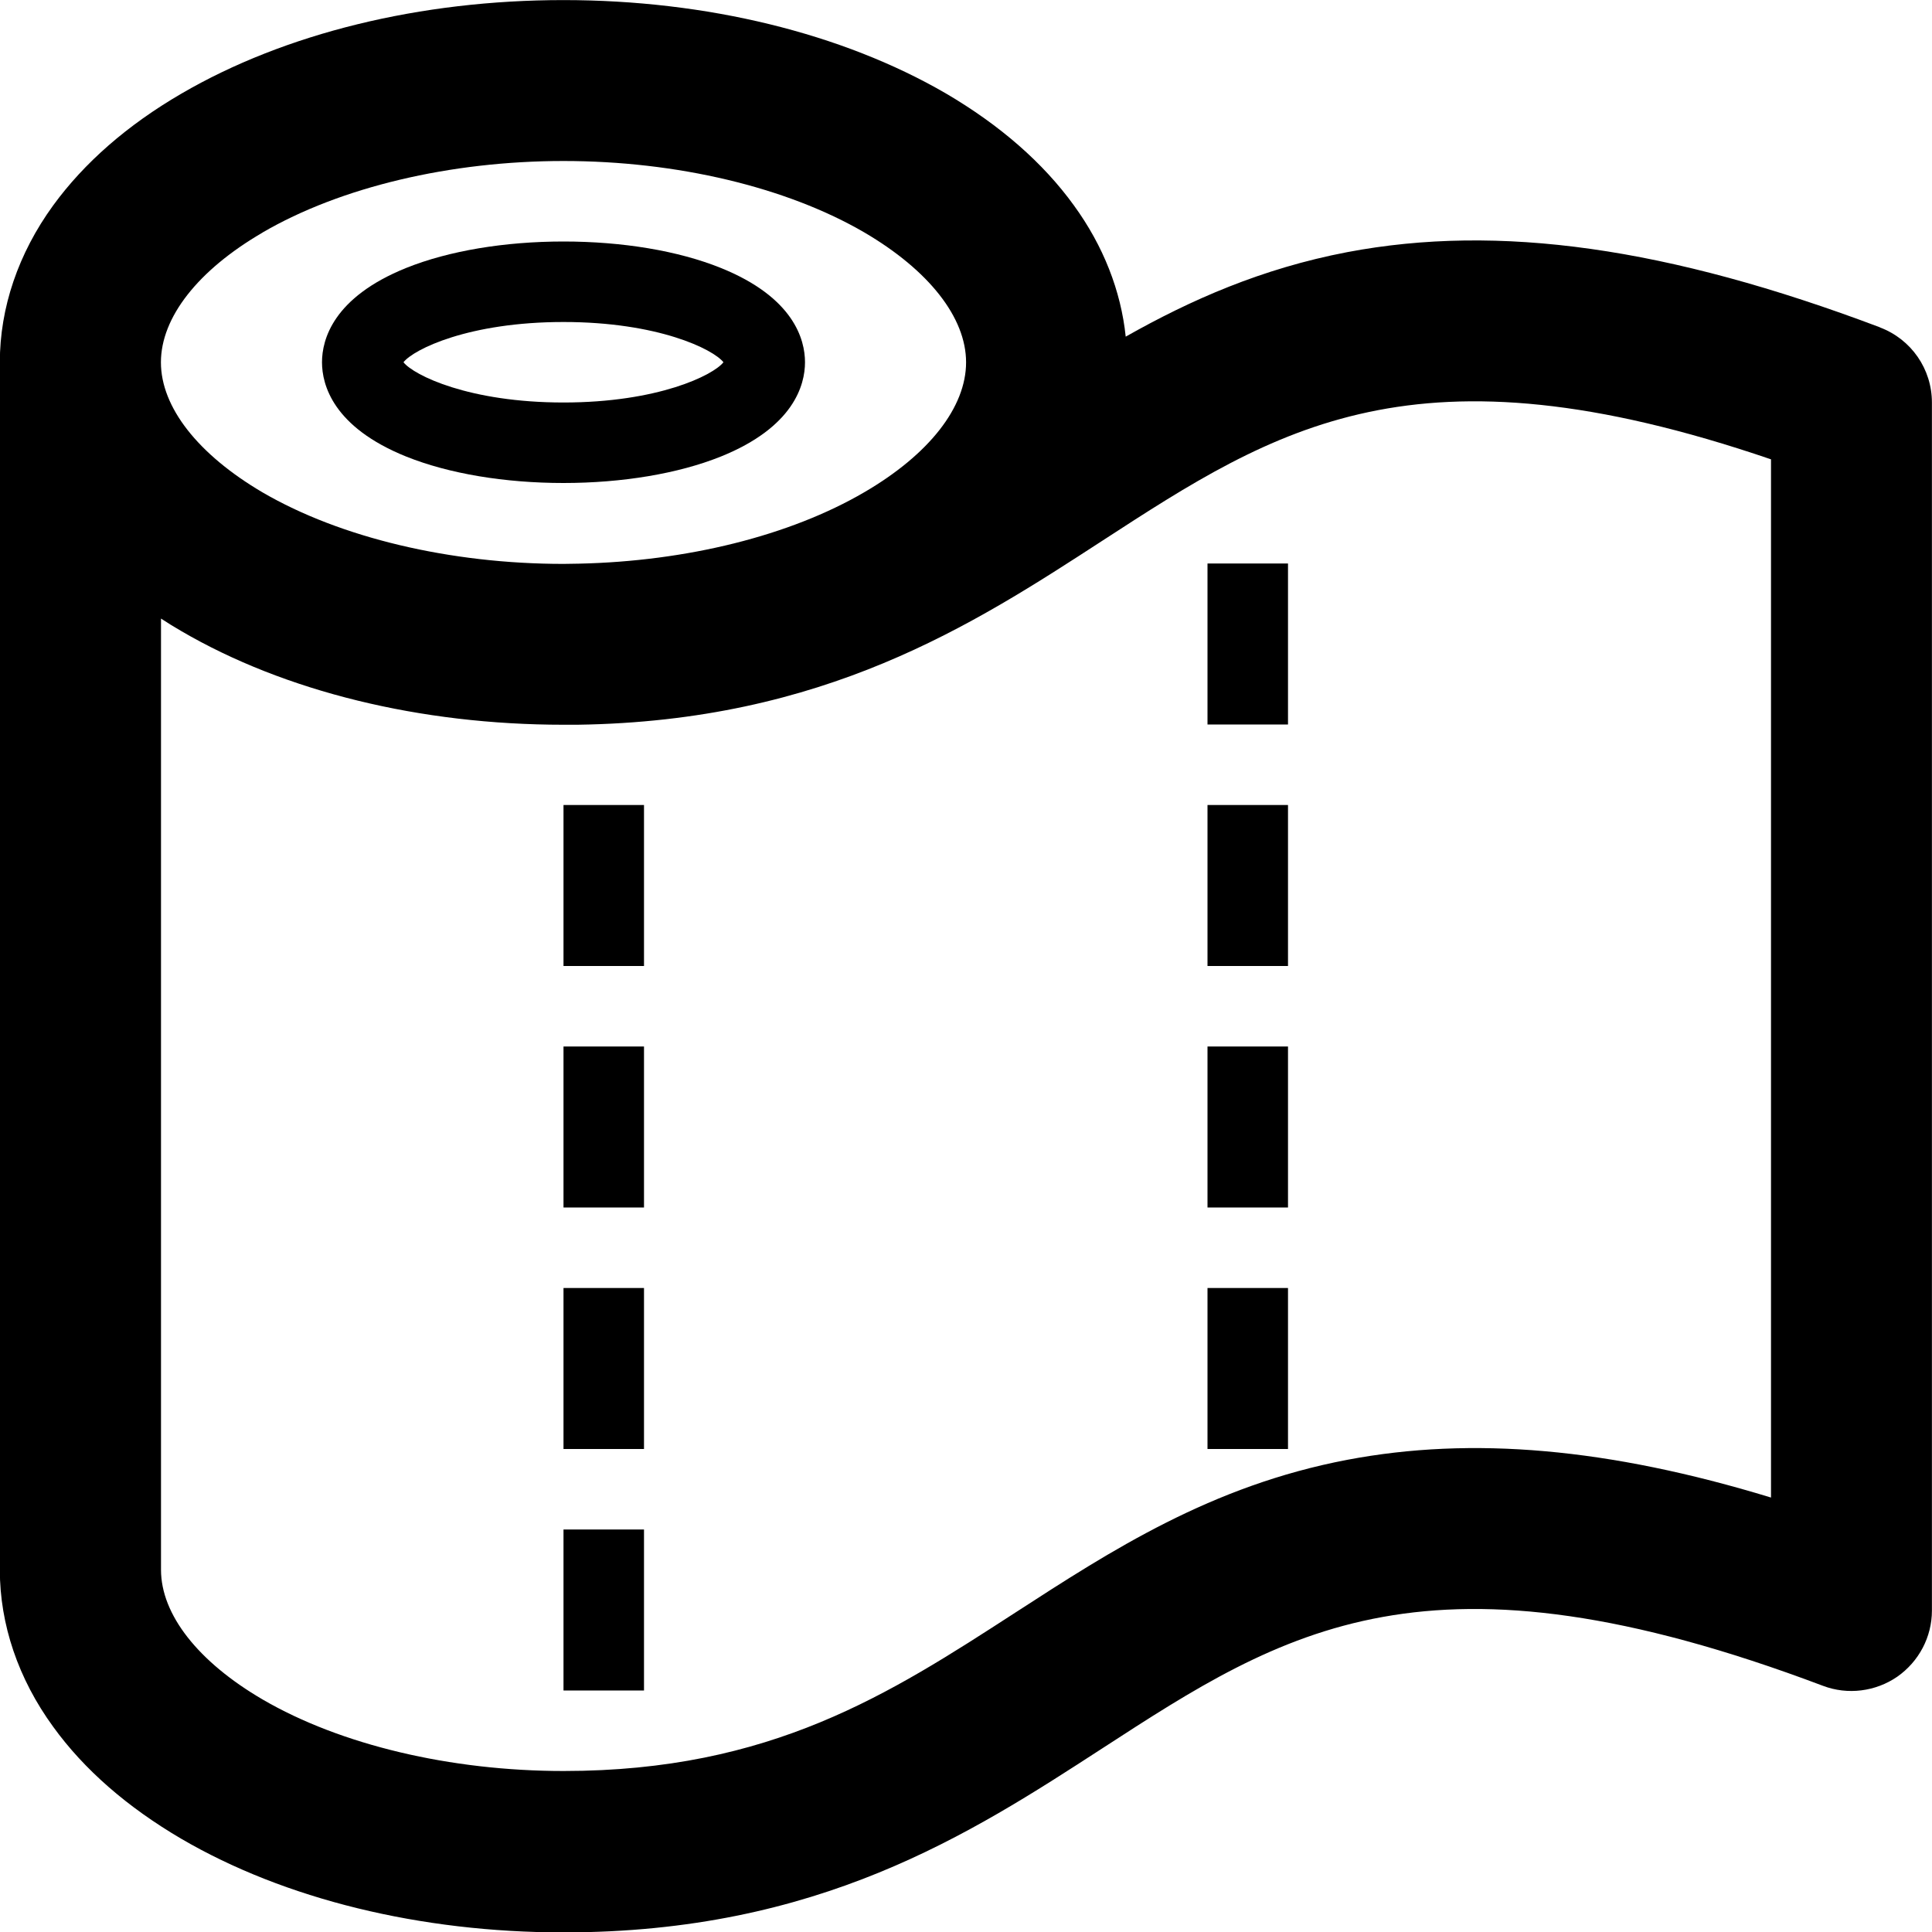 <svg version="1.1" xmlns="http://www.w3.org/2000/svg" width="24" height="24" viewBox="0 0 24 24">
  <path d="M5.047 5.672c0.531 0.213 1.225 0.328 1.953 0.328s1.425-0.116 1.953-0.328c0.909-0.366 1.047-0.891 1.047-1.172s-0.138-0.806-1.047-1.172c-0.528-0.213-1.222-0.328-1.953-0.328s-1.425 0.116-1.953 0.328c-0.909 0.366-1.047 0.891-1.047 1.172s0.138 0.806 1.047 1.172zM7 4c1.175 0 1.859 0.338 1.987 0.5-0.128 0.162-0.813 0.5-1.987 0.5s-1.859-0.338-1.988-0.5c0.128-0.162 0.813-0.5 1.988-0.5z" />
  <path d="M23.353 4.066c-2.634-0.994-4.734-1.291-6.616-0.934-1.062 0.203-1.947 0.594-2.753 1.050-0.059-0.569-0.278-1.128-0.644-1.631-0.384-0.531-0.919-0.997-1.591-1.391-1.287-0.747-2.972-1.159-4.75-1.159s-3.462 0.413-4.747 1.163c-0.672 0.391-1.206 0.859-1.591 1.387-0.434 0.597-0.663 1.272-0.663 1.95v15c0 0.678 0.228 1.353 0.663 1.95 0.384 0.531 0.919 0.997 1.591 1.391 1.284 0.75 2.969 1.163 4.747 1.163 3.169 0 5.044-1.216 6.697-2.288 2.259-1.466 4.044-2.625 8.95-0.775 0.306 0.116 0.653 0.072 0.922-0.113 0.269-0.188 0.431-0.494 0.431-0.822v-15.006c0-0.416-0.256-0.787-0.647-0.934zM3.262 2.888c0.966-0.563 2.331-0.888 3.738-0.888s2.772 0.325 3.738 0.888c0.8 0.469 1.263 1.056 1.263 1.613s-0.459 1.144-1.263 1.613c-0.925 0.541-2.209 0.859-3.547 0.888-0.063 0-0.125 0.003-0.191 0.003-1.406 0-2.772-0.325-3.738-0.888-0.803-0.472-1.263-1.059-1.263-1.616s0.459-1.144 1.263-1.612zM22 18.603c-2.019-0.616-3.716-0.762-5.262-0.469-1.694 0.322-2.931 1.125-4.128 1.9-1.559 1.009-3.031 1.966-5.609 1.966-1.406 0-2.772-0.325-3.738-0.888-0.803-0.469-1.263-1.056-1.263-1.612v-11.816c0.081 0.053 0.166 0.106 0.253 0.156 1.284 0.75 2.969 1.163 4.747 1.163 0.056 0 0.109 0 0.166 0 0.003 0 0.003 0 0.006 0 3.066-0.044 4.903-1.234 6.525-2.288 2.156-1.4 3.881-2.519 8.303-1.009v12.897z" />
  <path d="M15 7h1v2h-1v-2z" />
  <path d="M15 10h1v2h-1v-2z" />
  <path d="M15 13h1v2h-1v-2z" />
  <path d="M15 16h1v2h-1v-2z" />
  <path d="M7 10h1v2h-1v-2z" />
  <path d="M7 13h1v2h-1v-2z" />
  <path d="M7 16h1v2h-1v-2z" />
  <path d="M7 19h1v2h-1v-2z" />
</svg>

